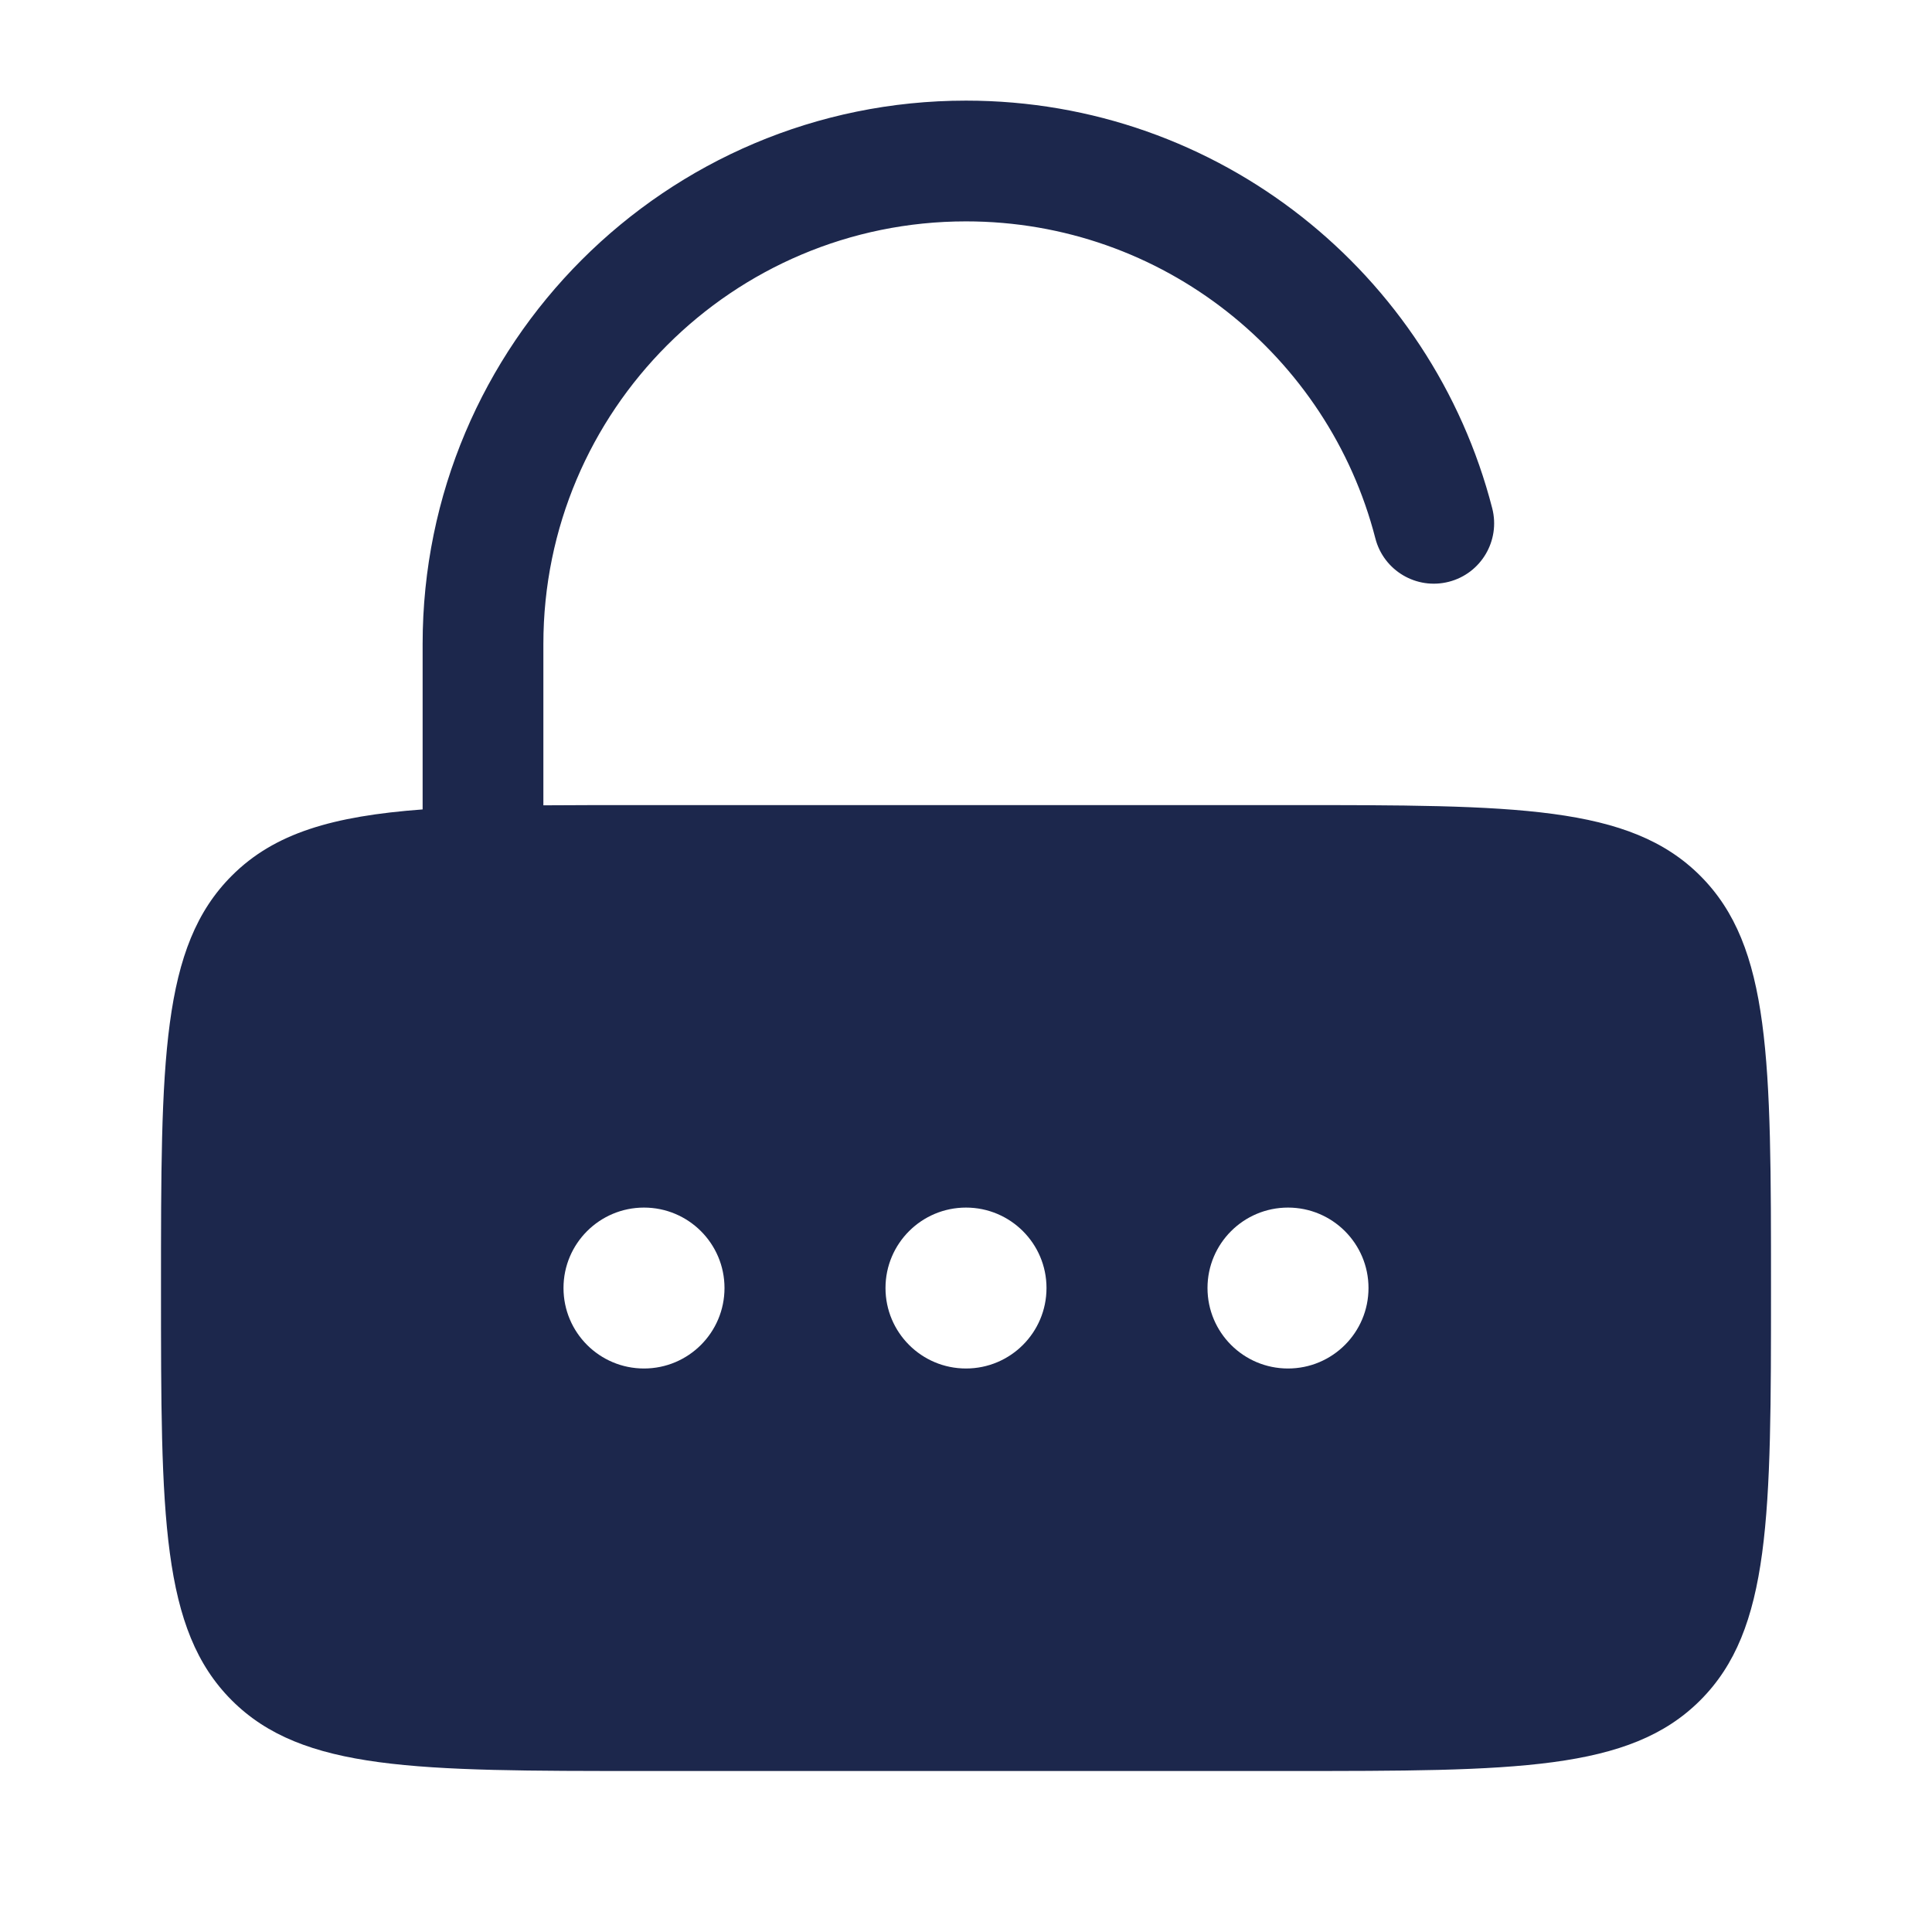 <svg width="24" height="24" viewBox="0 0 24 24" fill="none" xmlns="http://www.w3.org/2000/svg">
<path fill-rule="evenodd" clip-rule="evenodd" d="M6.75 8C6.75 5.101 9.101 2.75 12 2.75C14.445 2.75 16.502 4.423 17.085 6.687C17.188 7.089 17.597 7.33 17.998 7.227C18.399 7.124 18.64 6.715 18.537 6.314C17.788 3.402 15.146 1.25 12 1.25C8.272 1.25 5.25 4.273 5.25 8V10.055C4.135 10.138 3.409 10.348 2.879 10.879C2 11.758 2 13.172 2 16C2 18.829 2 20.243 2.879 21.122C3.757 22 5.172 22 8 22H16C18.828 22 20.243 22 21.121 21.122C22 20.243 22 18.829 22 16C22 13.172 22 11.758 21.121 10.879C20.243 10.001 18.828 10.001 16 10.001H8C7.548 10.001 7.133 10.001 6.75 10.004V8ZM8 17C8.552 17 9 16.553 9 16C9 15.448 8.552 15.001 8 15.001C7.448 15.001 7 15.448 7 16C7 16.553 7.448 17 8 17ZM12 17C12.552 17 13 16.553 13 16C13 15.448 12.552 15.001 12 15.001C11.448 15.001 11 15.448 11 16C11 16.553 11.448 17 12 17ZM17 16C17 16.553 16.552 17 16 17C15.448 17 15 16.553 15 16C15 15.448 15.448 15.001 16 15.001C16.552 15.001 17 15.448 17 16Z" fill="#1C274C"/>
</svg>

